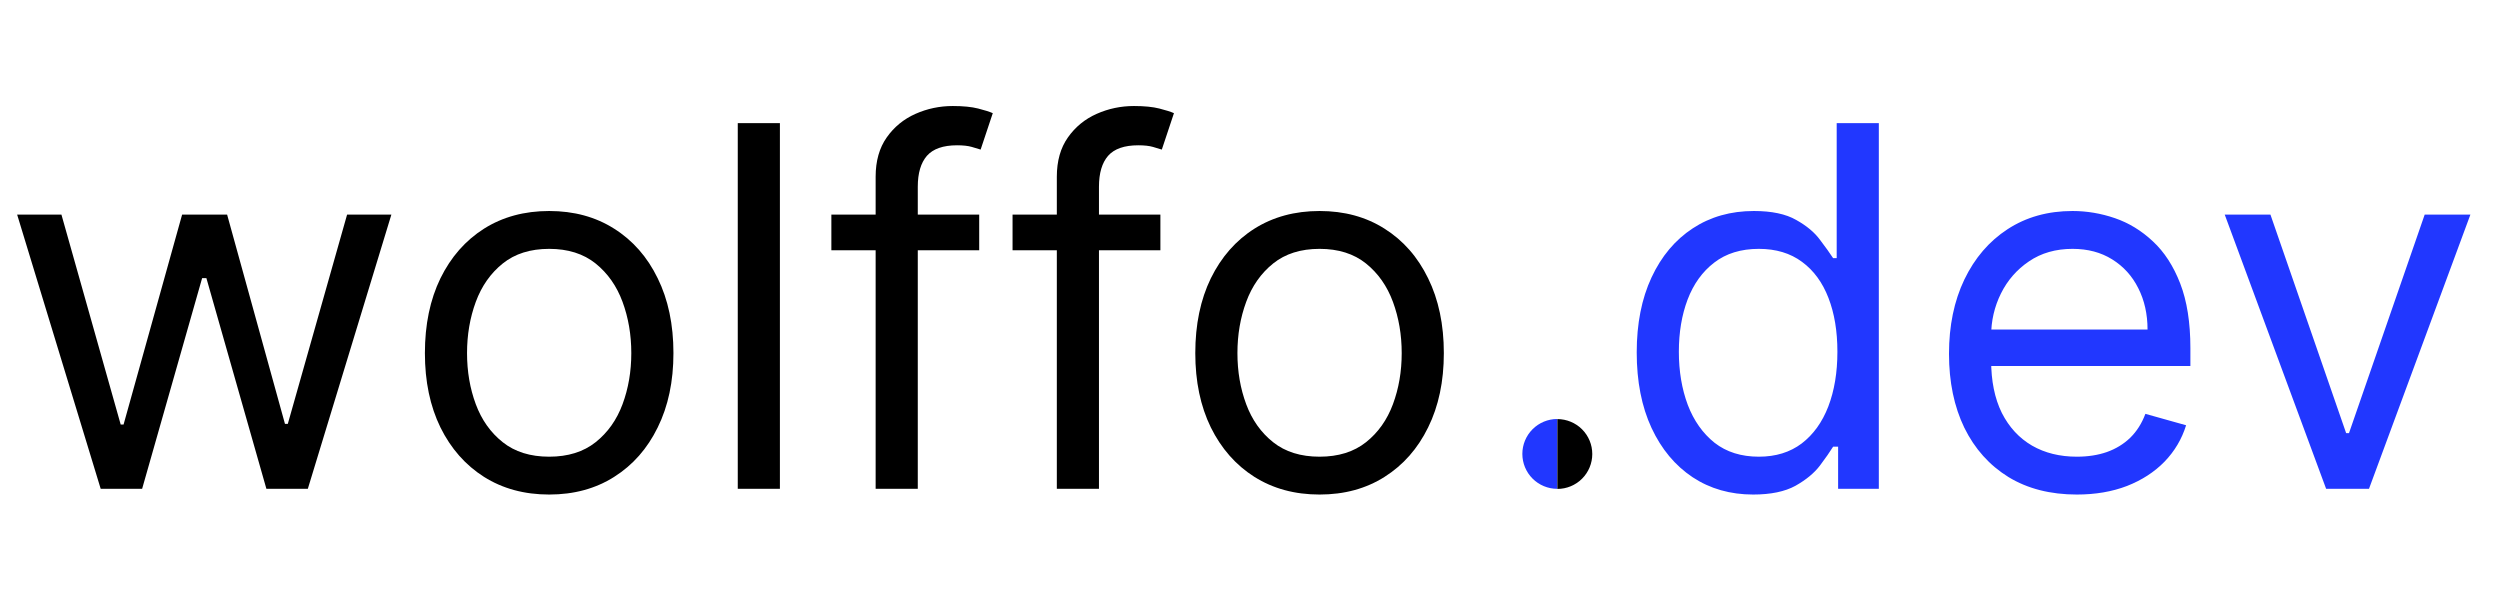 <svg width="179" height="44" viewBox="0 0 179 44" fill="none" xmlns="http://www.w3.org/2000/svg">
<path d="M111.5 30C110.837 30 110.201 30.263 109.732 30.732C109.263 31.201 109 31.837 109 32.5C109 33.163 109.263 33.799 109.732 34.268C110.201 34.737 110.837 35 111.5 35L111.5 32.5V30Z" fill="#2137FF"/>
<path d="M111.507 35.007C112.17 35.007 112.806 34.744 113.275 34.275C113.744 33.806 114.007 33.17 114.007 32.507C114.007 31.844 113.744 31.208 113.275 30.739C112.806 30.27 112.17 30.007 111.507 30.007L111.507 32.507V35.007Z" fill="black"/>
<path d="M7.21 35L1.227 15.364L4.398 15.364L8.642 30.398L8.847 30.398L13.04 15.364L16.261 15.364L20.403 30.347L20.608 30.347L24.852 15.364L28.023 15.364L22.04 35L19.074 35L14.778 19.915L14.472 19.915L10.176 35L7.21 35ZM39.321 35.409C37.548 35.409 35.992 34.987 34.654 34.144C33.325 33.3 32.285 32.119 31.535 30.602C30.794 29.085 30.423 27.312 30.423 25.284C30.423 23.239 30.794 21.453 31.535 19.928C32.285 18.402 33.325 17.217 34.654 16.374C35.992 15.53 37.548 15.108 39.321 15.108C41.093 15.108 42.645 15.53 43.974 16.374C45.312 17.217 46.352 18.402 47.093 19.928C47.843 21.453 48.218 23.239 48.218 25.284C48.218 27.312 47.843 29.085 47.093 30.602C46.352 32.119 45.312 33.3 43.974 34.144C42.645 34.987 41.093 35.409 39.321 35.409ZM39.321 32.699C40.667 32.699 41.775 32.354 42.645 31.663C43.514 30.973 44.157 30.065 44.575 28.94C44.992 27.815 45.201 26.597 45.201 25.284C45.201 23.972 44.992 22.749 44.575 21.615C44.157 20.482 43.514 19.565 42.645 18.866C41.775 18.168 40.667 17.818 39.321 17.818C37.974 17.818 36.866 18.168 35.997 18.866C35.127 19.565 34.484 20.482 34.066 21.615C33.649 22.749 33.44 23.972 33.44 25.284C33.44 26.597 33.649 27.815 34.066 28.94C34.484 30.065 35.127 30.973 35.997 31.663C36.866 32.354 37.974 32.699 39.321 32.699ZM55.841 8.818L55.841 35L52.824 35L52.824 8.818L55.841 8.818ZM70.111 15.364L70.111 17.921L59.526 17.921L59.526 15.364L70.111 15.364ZM62.696 35L62.696 12.653C62.696 11.528 62.961 10.591 63.489 9.841C64.017 9.091 64.704 8.528 65.547 8.153C66.391 7.778 67.282 7.591 68.219 7.591C68.961 7.591 69.566 7.651 70.034 7.77C70.503 7.889 70.853 8 71.083 8.102L70.213 10.71C70.06 10.659 69.847 10.595 69.574 10.518C69.31 10.442 68.961 10.403 68.526 10.403C67.529 10.403 66.809 10.655 66.365 11.158C65.931 11.661 65.713 12.398 65.713 13.369L65.713 35L62.696 35ZM83.084 15.364L83.084 17.921L72.499 17.921L72.499 15.364L83.084 15.364ZM75.669 35L75.669 12.653C75.669 11.528 75.933 10.591 76.462 9.841C76.99 9.091 77.676 8.528 78.52 8.153C79.364 7.778 80.254 7.591 81.192 7.591C81.933 7.591 82.538 7.651 83.007 7.77C83.476 7.889 83.825 8 84.055 8.102L83.186 10.71C83.033 10.659 82.82 10.595 82.547 10.518C82.283 10.442 81.933 10.403 81.499 10.403C80.501 10.403 79.781 10.655 79.338 11.158C78.903 11.661 78.686 12.398 78.686 13.369L78.686 35L75.669 35ZM94.481 35.409C92.708 35.409 91.153 34.987 89.815 34.144C88.485 33.3 87.445 32.119 86.695 30.602C85.954 29.085 85.583 27.312 85.583 25.284C85.583 23.239 85.954 21.453 86.695 19.928C87.445 18.402 88.485 17.217 89.815 16.374C91.153 15.53 92.708 15.108 94.481 15.108C96.254 15.108 97.805 15.53 99.134 16.374C100.472 17.217 101.512 18.402 102.254 19.928C103.004 21.453 103.379 23.239 103.379 25.284C103.379 27.312 103.004 29.085 102.254 30.602C101.512 32.119 100.472 33.3 99.134 34.144C97.805 34.987 96.254 35.409 94.481 35.409ZM94.481 32.699C95.827 32.699 96.935 32.354 97.805 31.663C98.674 30.973 99.317 30.065 99.735 28.94C100.153 27.815 100.362 26.597 100.362 25.284C100.362 23.972 100.153 22.749 99.735 21.615C99.317 20.482 98.674 19.565 97.805 18.866C96.935 18.168 95.827 17.818 94.481 17.818C93.134 17.818 92.026 18.168 91.157 18.866C90.288 19.565 89.644 20.482 89.227 21.615C88.809 22.749 88.6 23.972 88.6 25.284C88.6 26.597 88.809 27.815 89.227 28.94C89.644 30.065 90.288 30.973 91.157 31.663C92.026 32.354 93.134 32.699 94.481 32.699Z" fill="black"/>
<path d="M125.524 35.409C123.887 35.409 122.443 34.996 121.19 34.169C119.937 33.334 118.957 32.158 118.25 30.641C117.542 29.115 117.189 27.312 117.189 25.233C117.189 23.171 117.542 21.381 118.25 19.864C118.957 18.347 119.941 17.175 121.203 16.348C122.464 15.521 123.922 15.108 125.575 15.108C126.853 15.108 127.863 15.321 128.605 15.747C129.355 16.165 129.926 16.642 130.318 17.179C130.718 17.707 131.029 18.142 131.251 18.483L131.507 18.483L131.507 8.818L134.524 8.818L134.524 35L131.609 35L131.609 31.983L131.251 31.983C131.029 32.341 130.714 32.793 130.305 33.338C129.896 33.875 129.312 34.356 128.554 34.783C127.795 35.2 126.785 35.409 125.524 35.409ZM125.933 32.699C127.143 32.699 128.166 32.383 129.001 31.753C129.836 31.114 130.471 30.232 130.906 29.107C131.341 27.973 131.558 26.665 131.558 25.182C131.558 23.716 131.345 22.433 130.919 21.334C130.493 20.226 129.862 19.365 129.027 18.751C128.191 18.129 127.16 17.818 125.933 17.818C124.654 17.818 123.589 18.146 122.737 18.803C121.893 19.45 121.258 20.332 120.832 21.449C120.414 22.557 120.206 23.801 120.206 25.182C120.206 26.579 120.419 27.849 120.845 28.991C121.279 30.125 121.919 31.028 122.762 31.702C123.615 32.367 124.672 32.699 125.933 32.699ZM148.701 35.409C146.809 35.409 145.177 34.992 143.805 34.156C142.441 33.312 141.389 32.136 140.647 30.628C139.914 29.111 139.548 27.347 139.548 25.335C139.548 23.324 139.914 21.551 140.647 20.017C141.389 18.474 142.42 17.273 143.741 16.412C145.071 15.543 146.622 15.108 148.395 15.108C149.417 15.108 150.427 15.278 151.424 15.619C152.422 15.96 153.329 16.514 154.147 17.281C154.966 18.04 155.618 19.046 156.103 20.298C156.589 21.551 156.832 23.094 156.832 24.926L156.832 26.204L141.696 26.204L141.696 23.597L153.764 23.597C153.764 22.489 153.542 21.5 153.099 20.631C152.664 19.761 152.042 19.075 151.233 18.572C150.431 18.07 149.485 17.818 148.395 17.818C147.193 17.818 146.153 18.116 145.275 18.713C144.406 19.301 143.737 20.068 143.268 21.014C142.799 21.96 142.565 22.974 142.565 24.057L142.565 25.796C142.565 27.278 142.821 28.535 143.332 29.567C143.852 30.59 144.572 31.369 145.493 31.906C146.413 32.435 147.483 32.699 148.701 32.699C149.494 32.699 150.21 32.588 150.849 32.367C151.497 32.136 152.055 31.796 152.524 31.344C152.993 30.884 153.355 30.312 153.61 29.631L156.525 30.449C156.218 31.438 155.703 32.307 154.978 33.057C154.254 33.798 153.359 34.378 152.294 34.795C151.228 35.205 150.031 35.409 148.701 35.409ZM176.881 15.364L169.619 35L166.551 35L159.29 15.364L162.563 15.364L167.983 31.011L168.188 31.011L173.608 15.364L176.881 15.364Z" fill="#2137FF"/>
</svg>
